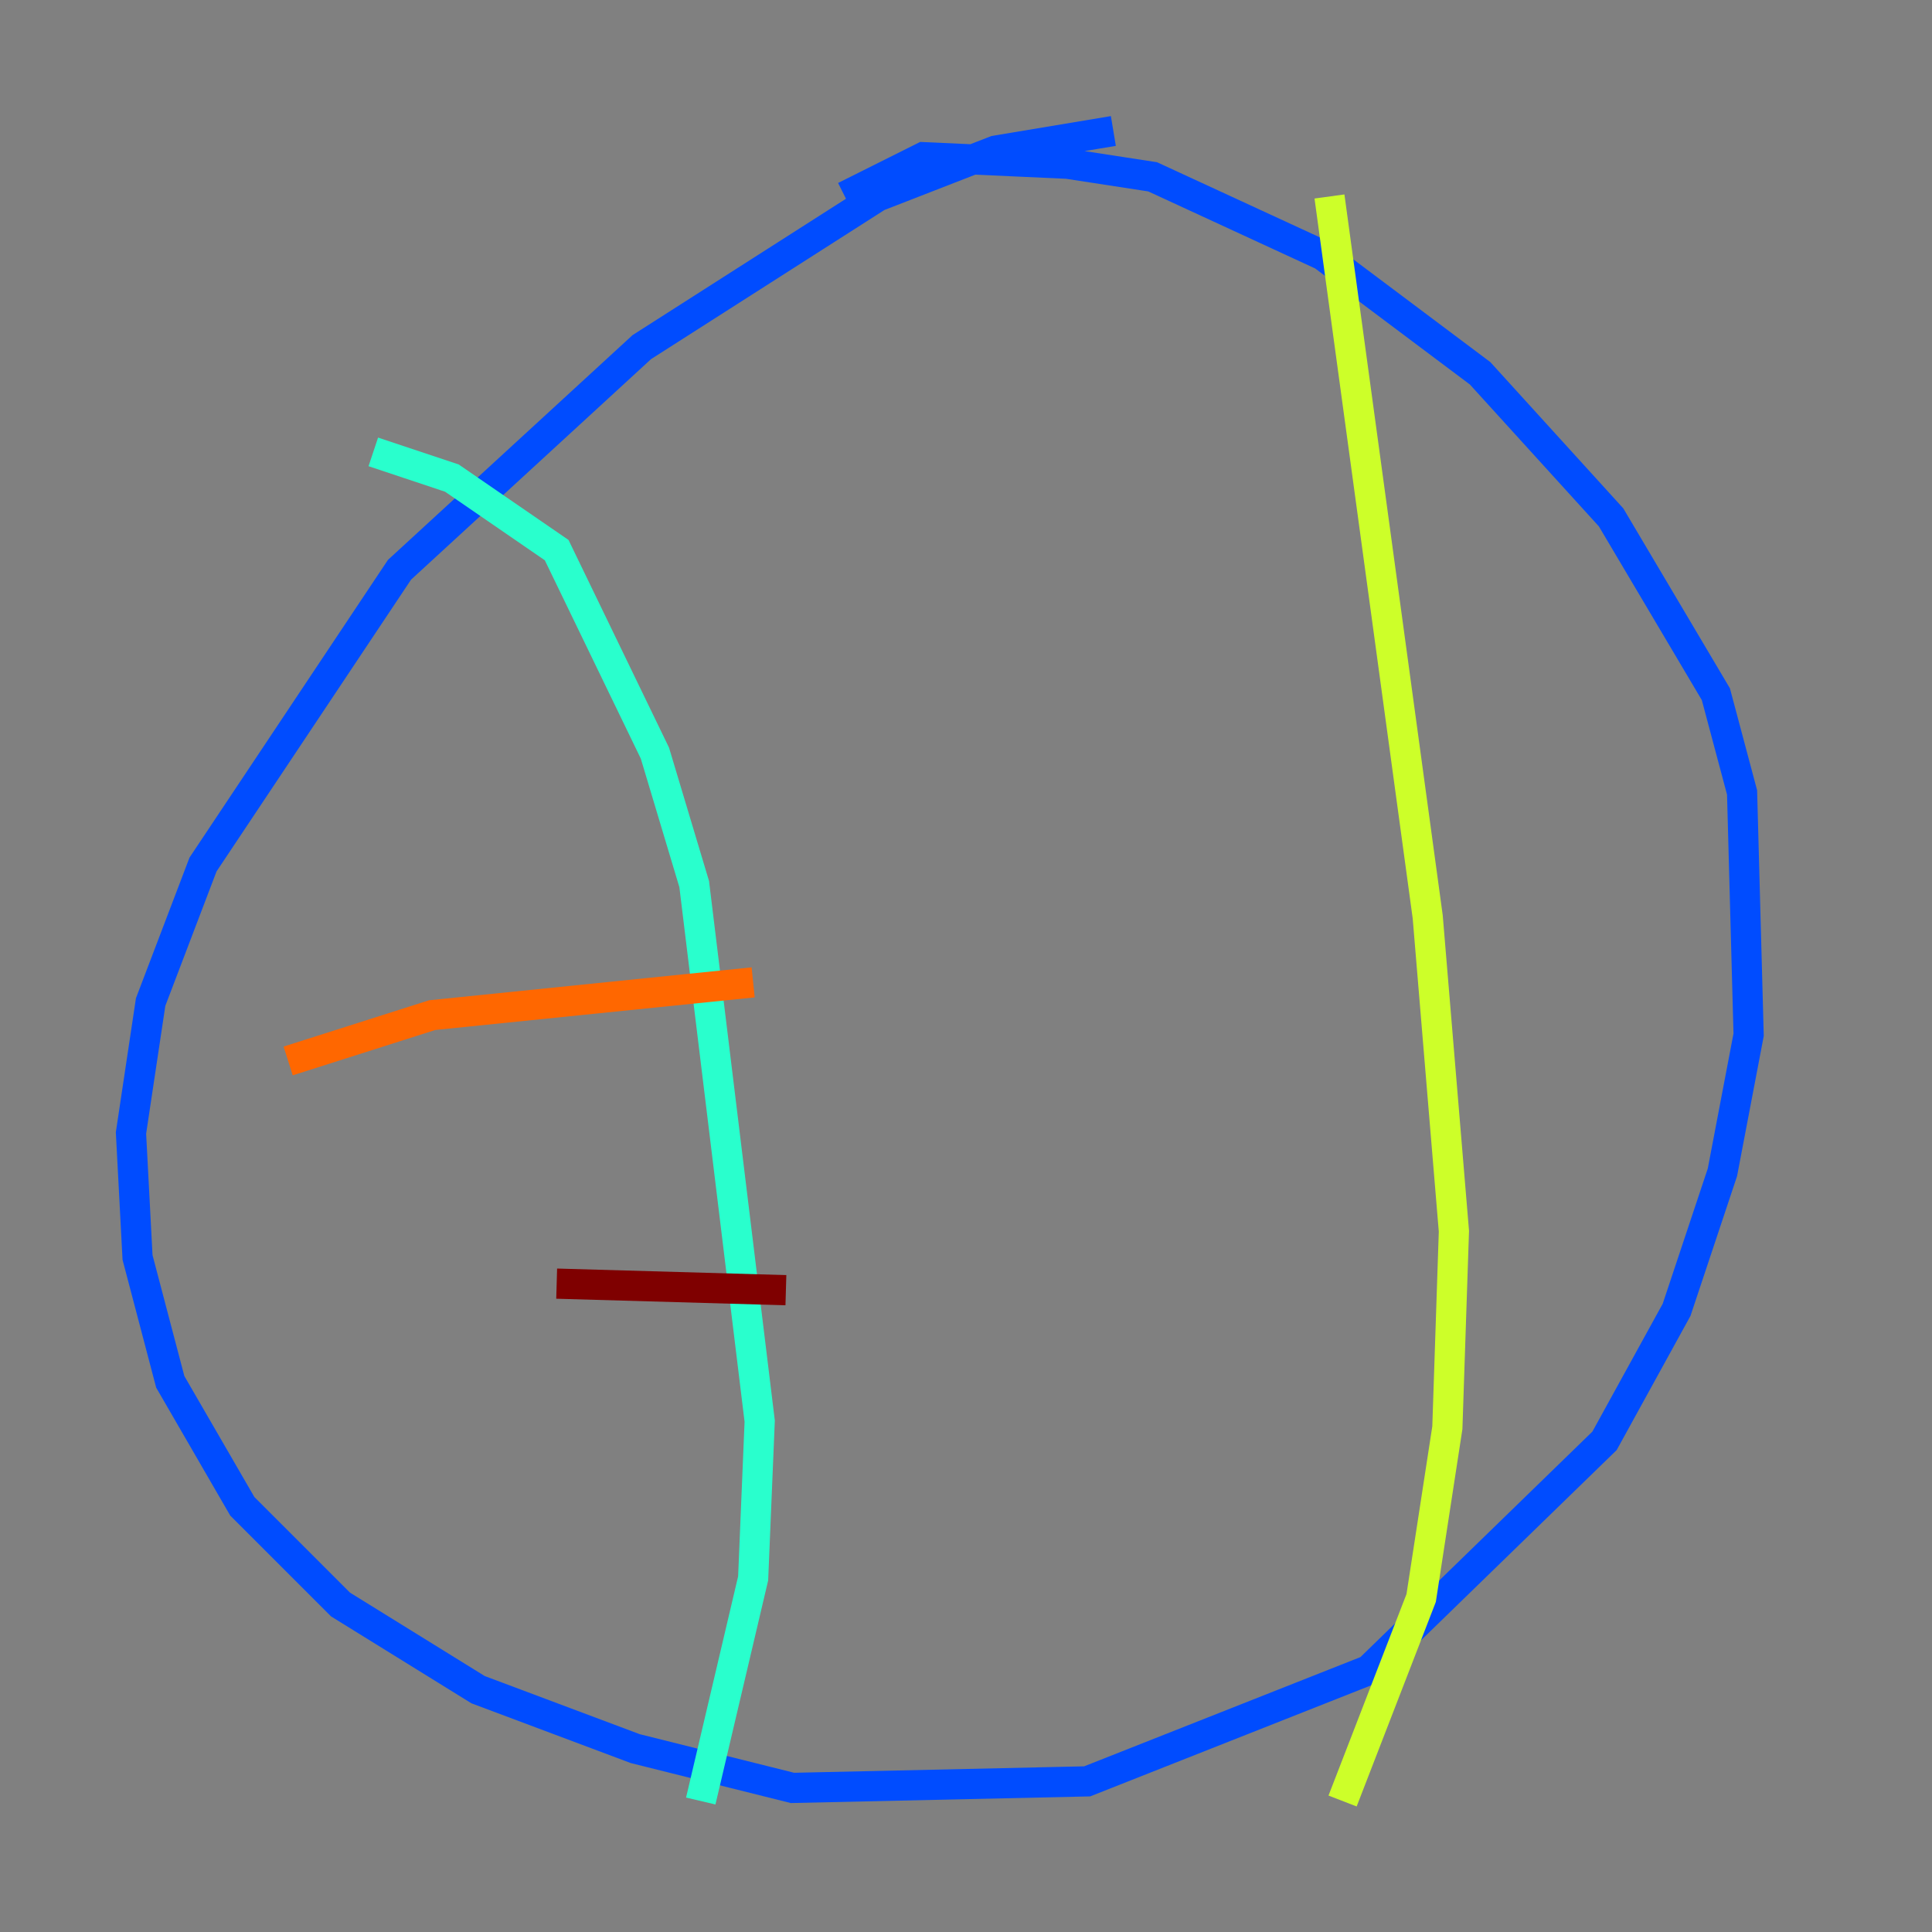 <?xml version="1.0" encoding="utf-8" ?>
<svg baseProfile="tiny" height="128" version="1.2" viewBox="0,0,128,128" width="128" xmlns="http://www.w3.org/2000/svg" xmlns:ev="http://www.w3.org/2001/xml-events" xmlns:xlink="http://www.w3.org/1999/xlink"><rect x="0" y="0" width="128" height="128" fill="#808080" stroke="none"/><defs /><polyline fill="none" points="35.58,59.444 35.58,59.444" stroke="#00007f" stroke-width="2" /><polyline fill="none" points="73.763,8.678 65.953,9.98 58.142,13.017 42.522,22.997 26.468,37.749 13.451,57.275 9.98,66.386 8.678,75.064 9.112,83.308 11.281,91.552 16.054,99.797 22.563,106.305 31.675,111.946 42.088,115.851 52.502,118.454 72.027,118.02 90.685,110.644 106.305,95.458 111.078,86.78 114.115,77.668 115.851,68.556 115.417,52.502 113.681,45.993 106.739,34.278 98.061,24.732 87.647,16.922 76.366,11.715 70.725,10.848 61.18,10.414 55.973,13.017" stroke="#004cff" stroke-width="2" /><polyline fill="none" points="24.732,29.939 29.939,31.675 36.881,36.447 43.39,49.898 45.993,58.576 50.332,94.156 49.898,104.57 46.427,119.322" stroke="#29ffcd" stroke-width="2" /><polyline fill="none" points="88.081,13.017 94.59,60.746 96.325,81.573 95.891,94.59 94.156,105.871 88.949,119.322" stroke="#cdff29" stroke-width="2" /><polyline fill="none" points="19.091,70.291 28.637,67.254 49.898,65.085" stroke="#ff6700" stroke-width="2" /><polyline fill="none" points="36.881,85.044 52.068,85.478" stroke="#7f0000" stroke-width="2" /></svg>